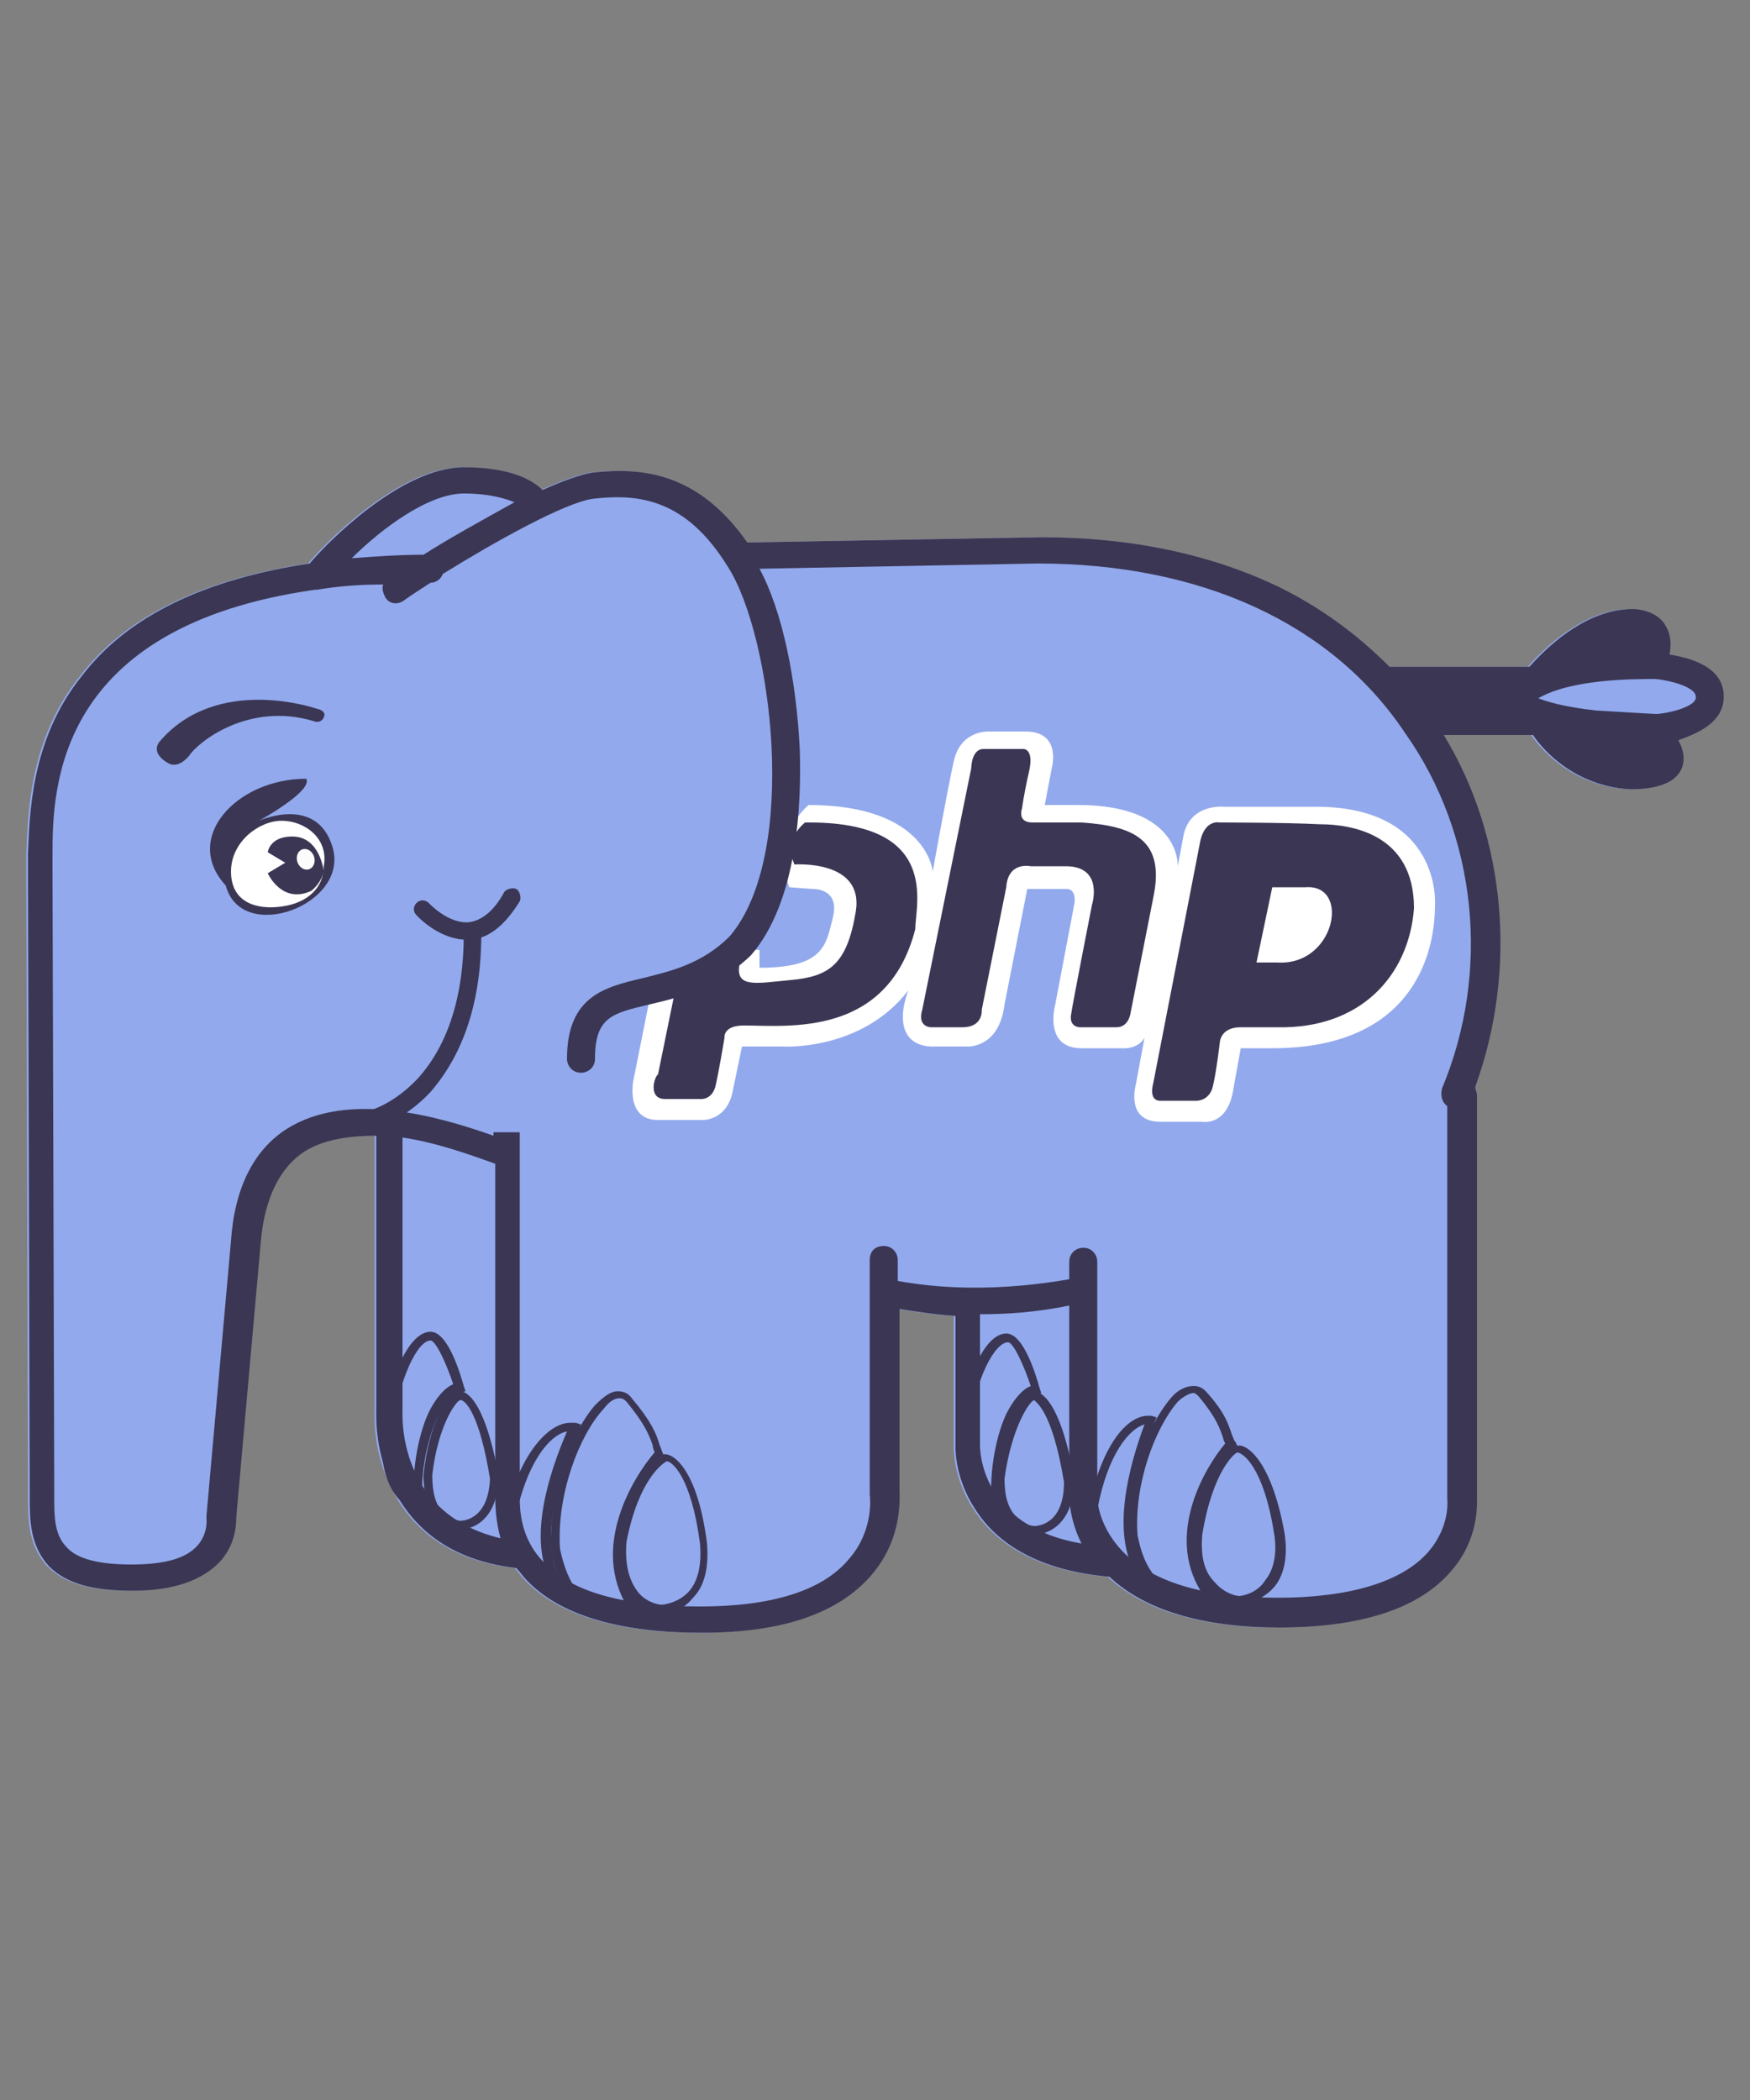 <?xml version="1.0" encoding="UTF-8"?> <!-- Generator: Adobe Illustrator 21.0.2, SVG Export Plug-In . SVG Version: 6.00 Build 0) --> <svg xmlns="http://www.w3.org/2000/svg" xmlns:xlink="http://www.w3.org/1999/xlink" id="Capa_1" x="0px" y="0px" viewBox="0 0 100 120" style="enable-background:new 0 0 100 120;" xml:space="preserve"><rect x="0" y="0" width="100" height="120" fill="#808080" stroke="none"/> <style type="text/css"> .st0{fill:#92A9ED;} .st1{fill:#94AAD7;} .st2{fill:#3A3654;} .st3{fill:#FFFFFF;} .st4{fill:#FCFCFC;} </style> <g> <ellipse class="st0" cx="92.4" cy="39.8" rx="5.2" ry="1.3"></ellipse> <polygon class="st1" points="94.9,41.6 94.9,43.7 93.8,44.6 91.7,44.1 90.2,43.6 88.9,42.6 88.9,41.9 88.8,41.4 90.3,41.4 93.1,41.6 "></polygon> <polygon class="st1" points="93.5,35.7 90.1,37 90,37.9 92,37.9 93.9,37.9 94.5,37.6 94.4,36.6 "></polygon> <g> <g> <defs> <path id="SVGID_1_" d="M98.4,39.8c0-1.7-1.9-2.2-3.1-2.4c0.1-0.5,0.1-1.1-0.2-1.6c-0.2-0.4-0.7-0.9-1.8-1c0,0,0,0-0.1,0 c-2.8,0-5.1,2.4-5.9,3.3h-8c-1.8-1.8-3.8-3.3-6.2-4.5c-3.9-1.9-8.5-2.9-13.7-2.9l0,0L42.6,31c-2.8-4-6-4.3-8.8-4 c-0.7,0.1-1.8,0.5-2.9,1c-0.6-0.6-1.9-1.3-4.5-1.3c-3.6,0-7.9,4.4-8.8,5.5c-6,0.9-10.4,3-13,6.4c-3,3.7-3,8.1-3.1,10.2 c0,0.4,0,0.7,0,0.9v0.1c0,0.3,0.1,33.4,0.1,35.4c0,0.1,0,0.3,0,0.4c0,1.2,0,2.7,1.1,3.9c1,1,2.5,1.4,4.8,1.4s4-0.6,5-1.7 c0.9-1,0.9-2.2,0.9-2.5L14.8,71c0.2-2.5,1.1-4.3,2.5-5.2c1.1-0.7,2.6-0.9,4.1-0.9v15.6c0,0.3-0.1,2.2,0.8,4.2s2.8,4.4,7.2,4.9 c0.2,0.2,0.4,0.5,0.6,0.7c1.9,2,5.3,3,10,3c4.6,0,7.8-1.1,9.7-3.3c1.8-2.1,1.6-4.4,1.6-4.9V74.8c0.7,0.1,1.8,0.3,3.2,0.4v7.5 c0,0.2,0,1.8,1.1,3.5c1,1.6,3.1,3.5,7.7,3.9c2,1.9,5.3,2.9,9.7,2.9c4.7,0,8-1.1,9.8-3.2c1.6-1.8,1.5-3.8,1.5-4.2v-23 c0-0.2-0.1-0.3-0.1-0.5c2.4-6.6,1.8-14.2-1.8-20.1h5.1c0.6,0.9,2.4,2.9,5.5,3.1l0,0c0.6,0,2.5,0,3-1.2c0.2-0.5,0.1-1.1-0.2-1.6 C96.9,41.9,98.4,41.3,98.4,39.8z M93.7,36.5c0.1,0.2,0.1,0.5,0,0.7c-0.9,0-2.3,0-3.7,0.3c0.9-0.7,2-1.3,3.1-1.3 C93.3,36.3,93.6,36.4,93.7,36.5z M85.9,39.6c-0.1,0.2-0.1,0.4,0,0.6c0,0.1,0.1,0.1,0.1,0.2h-4.7c-0.2-0.3-0.4-0.5-0.6-0.8H85.9z M92.9,43.5c-1.6-0.1-2.8-0.9-3.5-1.6c0.4,0.1,0.8,0.1,1.3,0.2c1.3,0.2,2.5,0.2,3.2,0.3c0.3,0.3,0.5,0.7,0.5,0.9 C94.3,43.3,94,43.5,92.9,43.5z M94.6,40.8c-0.2,0-1.8-0.1-3.5-0.2c-1.8-0.2-2.8-0.5-3.3-0.7c1.9-1.1,5.4-1.1,6.7-1.1l0,0 c1,0.1,2.3,0.5,2.3,1C96.9,40.3,95.6,40.7,94.6,40.8z"></path> </defs> <clipPath id="SVGID_2_"> <use xlink:href="#SVGID_1_" style="overflow:visible;"></use> </clipPath> </g> <g> <defs> <path id="SVGID_3_" d="M98.4,39.8c0-1.7-1.9-2.2-3.1-2.4c0.1-0.5,0.1-1.1-0.2-1.6c-0.2-0.4-0.7-0.9-1.8-1c0,0,0,0-0.1,0 c-2.8,0-5.1,2.4-5.9,3.3h-8c-1.8-1.8-3.8-3.3-6.2-4.5c-3.9-1.9-8.5-2.9-13.7-2.9l0,0L42.6,31c-2.8-4-6-4.3-8.8-4 c-0.7,0.1-1.8,0.5-2.9,1c-0.6-0.6-1.9-1.3-4.5-1.3c-3.6,0-7.9,4.4-8.8,5.5c-6,0.9-10.4,3-13,6.4c-3,3.7-3,8.1-3.1,10.2 c0,0.4,0,0.7,0,0.9v0.1c0,0.3,0.1,33.4,0.1,35.4c0,0.1,0,0.3,0,0.4c0,1.2,0,2.7,1.1,3.9c1,1,2.5,1.4,4.8,1.4s4-0.6,5-1.7 c0.9-1,0.9-2.2,0.9-2.5L14.8,71c0.2-2.5,1.1-4.3,2.5-5.2c1.1-0.7,2.6-0.9,4.1-0.9v15.6c0,0.3-0.1,2.2,0.8,4.2s2.8,4.4,7.2,4.9 c0.2,0.2,0.4,0.5,0.6,0.7c1.9,2,5.3,3,10,3c4.6,0,7.8-1.1,9.7-3.3c1.8-2.1,1.6-4.4,1.6-4.9V74.8c0.7,0.1,1.8,0.3,3.2,0.4v7.5 c0,0.2,0,1.8,1.1,3.5c1,1.6,3.1,3.5,7.7,3.9c2,1.9,5.3,2.9,9.7,2.9c4.7,0,8-1.1,9.8-3.2c1.6-1.8,1.5-3.8,1.5-4.2v-23 c0-0.2-0.1-0.3-0.1-0.5c2.4-6.6,1.8-14.2-1.8-20.1h5.1c0.6,0.9,2.4,2.9,5.5,3.1l0,0c0.6,0,2.5,0,3-1.2c0.2-0.5,0.1-1.1-0.2-1.6 C96.9,41.9,98.4,41.3,98.4,39.8z M93.7,36.5c0.1,0.2,0.1,0.5,0,0.7c-0.9,0-2.3,0-3.7,0.3c0.9-0.7,2-1.3,3.1-1.3 C93.3,36.3,93.6,36.4,93.7,36.5z M85.9,39.6c-0.1,0.2-0.1,0.4,0,0.6c0,0.1,0.1,0.1,0.1,0.2h-4.7c-0.2-0.3-0.4-0.5-0.6-0.8H85.9z M92.9,43.5c-1.6-0.1-2.8-0.9-3.5-1.6c0.4,0.1,0.8,0.1,1.3,0.2c1.3,0.2,2.5,0.2,3.2,0.3c0.3,0.3,0.5,0.7,0.5,0.9 C94.3,43.3,94,43.5,92.9,43.5z M94.6,40.8c-0.2,0-1.8-0.1-3.5-0.2c-1.8-0.2-2.8-0.5-3.3-0.7c1.9-1.1,5.4-1.1,6.7-1.1l0,0 c1,0.1,2.3,0.5,2.3,1C96.9,40.3,95.6,40.7,94.6,40.8z"></path> </defs> <clipPath id="SVGID_4_"> <use xlink:href="#SVGID_3_" style="overflow:visible;"></use> </clipPath> </g> <g> <defs> <path id="SVGID_5_" d="M98.4,39.8c0-1.7-1.9-2.2-3.1-2.4c0.1-0.5,0.1-1.1-0.2-1.6c-0.2-0.4-0.7-0.9-1.8-1c0,0,0,0-0.1,0 c-2.8,0-5.1,2.4-5.9,3.3h-8c-1.8-1.8-3.8-3.3-6.2-4.5c-3.9-1.9-8.5-2.9-13.7-2.9l0,0L42.6,31c-2.8-4-6-4.3-8.8-4 c-0.7,0.1-1.8,0.5-2.9,1c-0.6-0.6-1.9-1.3-4.5-1.3c-3.6,0-7.9,4.4-8.8,5.5c-6,0.9-10.4,3-13,6.4c-3,3.7-3,8.1-3.1,10.2 c0,0.4,0,0.7,0,0.9v0.1c0,0.3,0.1,33.4,0.1,35.4c0,0.1,0,0.3,0,0.4c0,1.2,0,2.7,1.1,3.9c1,1,2.5,1.4,4.8,1.4s4-0.6,5-1.7 c0.9-1,0.9-2.2,0.9-2.5L14.8,71c0.2-2.5,1.1-4.3,2.5-5.2c1.1-0.7,2.6-0.9,4.1-0.9v15.6c0,0.3-0.1,2.2,0.8,4.2s2.8,4.4,7.2,4.9 c0.2,0.2,0.4,0.5,0.6,0.7c1.9,2,5.3,3,10,3c4.6,0,7.8-1.1,9.7-3.3c1.8-2.1,1.6-4.4,1.6-4.9V74.8c0.7,0.1,1.8,0.3,3.2,0.4v7.5 c0,0.2,0,1.8,1.1,3.5c1,1.6,3.1,3.5,7.7,3.9c2,1.9,5.3,2.9,9.7,2.9c4.7,0,8-1.1,9.8-3.2c1.6-1.8,1.5-3.8,1.5-4.2v-23 c0-0.2-0.1-0.3-0.1-0.5c2.4-6.6,1.8-14.2-1.8-20.1h5.1c0.6,0.9,2.4,2.9,5.5,3.1l0,0c0.6,0,2.5,0,3-1.2c0.2-0.5,0.1-1.1-0.2-1.6 C96.9,41.9,98.4,41.3,98.4,39.8z M93.7,36.5c0.1,0.2,0.1,0.5,0,0.7c-0.9,0-2.3,0-3.7,0.3c0.9-0.7,2-1.3,3.1-1.3 C93.3,36.3,93.6,36.4,93.7,36.5z M85.9,39.6c-0.1,0.2-0.1,0.4,0,0.6c0,0.1,0.1,0.1,0.1,0.2h-4.7c-0.2-0.3-0.4-0.5-0.6-0.8H85.9z M92.9,43.5c-1.6-0.1-2.8-0.9-3.5-1.6c0.4,0.1,0.8,0.1,1.3,0.2c1.3,0.2,2.5,0.2,3.2,0.3c0.3,0.3,0.5,0.7,0.5,0.9 C94.3,43.3,94,43.5,92.9,43.5z M94.6,40.8c-0.2,0-1.8-0.1-3.5-0.2c-1.8-0.2-2.8-0.5-3.3-0.7c1.9-1.1,5.4-1.1,6.7-1.1l0,0 c1,0.1,2.3,0.5,2.3,1C96.9,40.3,95.6,40.7,94.6,40.8z"></path> </defs> <clipPath id="SVGID_6_"> <use xlink:href="#SVGID_5_" style="overflow:visible;"></use> </clipPath> </g> <g> <defs> <path id="SVGID_7_" d="M98.4,39.8c0-1.7-1.9-2.2-3.1-2.4c0.1-0.5,0.1-1.1-0.2-1.6c-0.2-0.4-0.7-0.9-1.8-1c0,0,0,0-0.1,0 c-2.8,0-5.1,2.4-5.9,3.3h-8c-1.8-1.8-3.8-3.3-6.2-4.5c-3.9-1.9-8.5-2.9-13.7-2.9l0,0L42.6,31c-2.8-4-6-4.3-8.8-4 c-0.7,0.1-1.8,0.5-2.9,1c-0.6-0.6-1.9-1.3-4.5-1.3c-3.6,0-7.9,4.4-8.8,5.5c-6,0.9-10.4,3-13,6.4c-3,3.7-3,8.1-3.1,10.2 c0,0.4,0,0.7,0,0.9v0.1c0,0.3,0.1,33.4,0.1,35.4c0,0.1,0,0.3,0,0.4c0,1.2,0,2.7,1.1,3.9c1,1,2.5,1.4,4.8,1.4s4-0.6,5-1.7 c0.9-1,0.9-2.2,0.9-2.5L14.8,71c0.2-2.5,1.1-4.3,2.5-5.2c1.1-0.7,2.6-0.9,4.1-0.9v15.6c0,0.3-0.1,2.2,0.8,4.2s2.8,4.4,7.2,4.9 c0.2,0.2,0.4,0.5,0.6,0.7c1.9,2,5.3,3,10,3c4.6,0,7.8-1.1,9.7-3.3c1.8-2.1,1.6-4.4,1.6-4.9V74.8c0.7,0.1,1.8,0.3,3.2,0.4v7.5 c0,0.2,0,1.8,1.1,3.5c1,1.6,3.1,3.5,7.7,3.9c2,1.9,5.3,2.9,9.7,2.9c4.7,0,8-1.1,9.8-3.2c1.6-1.8,1.5-3.8,1.5-4.2v-23 c0-0.2-0.1-0.3-0.1-0.5c2.4-6.6,1.8-14.2-1.8-20.1h5.1c0.6,0.9,2.4,2.9,5.5,3.1l0,0c0.6,0,2.5,0,3-1.2c0.2-0.5,0.1-1.1-0.2-1.6 C96.9,41.9,98.4,41.3,98.4,39.8z M93.7,36.5c0.1,0.2,0.1,0.5,0,0.7c-0.9,0-2.3,0-3.7,0.3c0.9-0.7,2-1.3,3.1-1.3 C93.3,36.3,93.6,36.4,93.7,36.5z M85.9,39.6c-0.1,0.2-0.1,0.4,0,0.6c0,0.1,0.1,0.1,0.1,0.2h-4.7c-0.2-0.3-0.4-0.5-0.6-0.8H85.9z M92.9,43.5c-1.6-0.1-2.8-0.9-3.5-1.6c0.4,0.1,0.8,0.1,1.3,0.2c1.3,0.2,2.5,0.2,3.2,0.3c0.3,0.3,0.5,0.7,0.5,0.9 C94.3,43.3,94,43.5,92.9,43.5z M94.6,40.8c-0.2,0-1.8-0.1-3.5-0.2c-1.8-0.2-2.8-0.5-3.3-0.7c1.9-1.1,5.4-1.1,6.7-1.1l0,0 c1,0.1,2.3,0.5,2.3,1C96.9,40.3,95.6,40.7,94.6,40.8z"></path> </defs> <clipPath id="SVGID_8_"> <use xlink:href="#SVGID_7_" style="overflow:visible;"></use> </clipPath> </g> <g> <defs> <path id="SVGID_9_" d="M98.4,39.8c0-1.7-1.9-2.2-3.1-2.4c0.1-0.5,0.1-1.1-0.2-1.6c-0.2-0.4-0.7-0.9-1.8-1c0,0,0,0-0.1,0 c-2.8,0-5.1,2.4-5.9,3.3h-8c-1.8-1.8-3.8-3.3-6.2-4.5c-3.9-1.9-8.5-2.9-13.7-2.9l0,0L42.6,31c-2.8-4-6-4.3-8.8-4 c-0.7,0.1-1.8,0.5-2.9,1c-0.6-0.6-1.9-1.3-4.5-1.3c-3.6,0-7.9,4.4-8.8,5.5c-6,0.9-10.4,3-13,6.4c-3,3.7-3,8.1-3.1,10.2 c0,0.4,0,0.7,0,0.9v0.1c0,0.3,0.1,33.4,0.1,35.4c0,0.1,0,0.3,0,0.4c0,1.2,0,2.7,1.1,3.9c1,1,2.5,1.4,4.8,1.4s4-0.6,5-1.7 c0.9-1,0.9-2.2,0.9-2.5L14.8,71c0.2-2.5,1.1-4.3,2.5-5.2c1.1-0.7,2.6-0.9,4.1-0.9v15.6c0,0.3-0.1,2.2,0.8,4.2s2.8,4.4,7.2,4.9 c0.2,0.2,0.4,0.5,0.6,0.7c1.9,2,5.3,3,10,3c4.6,0,7.8-1.1,9.7-3.3c1.8-2.1,1.6-4.4,1.6-4.9V74.8c0.7,0.1,1.8,0.3,3.2,0.4v7.5 c0,0.2,0,1.8,1.1,3.5c1,1.6,3.1,3.5,7.7,3.9c2,1.9,5.3,2.9,9.7,2.9c4.7,0,8-1.1,9.8-3.2c1.6-1.8,1.5-3.8,1.5-4.2v-23 c0-0.2-0.1-0.3-0.1-0.5c2.4-6.6,1.8-14.2-1.8-20.1h5.1c0.6,0.9,2.4,2.9,5.5,3.1l0,0c0.6,0,2.5,0,3-1.2c0.2-0.5,0.1-1.1-0.2-1.6 C96.9,41.9,98.4,41.3,98.4,39.8z M93.7,36.5c0.1,0.2,0.1,0.5,0,0.7c-0.9,0-2.3,0-3.7,0.3c0.9-0.7,2-1.3,3.1-1.3 C93.3,36.3,93.6,36.4,93.7,36.5z M85.9,39.6c-0.1,0.2-0.1,0.4,0,0.6c0,0.1,0.1,0.1,0.1,0.2h-4.7c-0.2-0.3-0.4-0.5-0.6-0.8H85.9z M92.9,43.5c-1.6-0.1-2.8-0.9-3.5-1.6c0.4,0.1,0.8,0.1,1.3,0.2c1.3,0.2,2.5,0.2,3.2,0.3c0.3,0.3,0.5,0.7,0.5,0.9 C94.3,43.3,94,43.5,92.9,43.5z M94.6,40.8c-0.2,0-1.8-0.1-3.5-0.2c-1.8-0.2-2.8-0.5-3.3-0.7c1.9-1.1,5.4-1.1,6.7-1.1l0,0 c1,0.1,2.3,0.5,2.3,1C96.9,40.3,95.6,40.7,94.6,40.8z"></path> </defs> <use xlink:href="#SVGID_9_" style="overflow:visible;fill:#92A9ED;"></use> <clipPath id="SVGID_10_"> <use xlink:href="#SVGID_9_" style="overflow:visible;"></use> </clipPath> </g> </g> <g> <g> <path class="st2" d="M24.6,86.5l-0.5-0.1c-0.1,0-2.4-0.3-2.3-4.3l0,0c0.4-3.5,1.6-6,2.8-6c1,0,1.7,2.4,1.9,3.1l0.1,0.3l-0.3,0.1 c-0.5,0.1-0.9,0.6-1.3,1.4c-0.8,1.7-1.1,4.3-0.7,5.2L24.6,86.5z M22.3,82.2c0,2.5,0.9,3.3,1.4,3.6c-0.2-1.3,0.1-3.6,0.8-5.1 c0.4-0.8,0.9-1.4,1.4-1.6c-0.4-1.2-1-2.5-1.3-2.5C23.9,76.6,22.8,78.6,22.3,82.2z"></path> </g> <g> <path class="st2" d="M26.3,87.4L26.3,87.4L26.3,87.4c0,0-0.7,0-1.3-0.6c-0.5-0.5-0.8-1.4-0.8-2.5l0,0c0.3-3,1.4-4.8,2.1-4.8 c0.3,0,1.4,0.4,2.2,4.9l0,0l0,0C28.4,87.4,26.4,87.4,26.3,87.4z M24.7,84.3c0,1,0.2,1.7,0.6,2.1s0.9,0.5,1,0.5v0.3v-0.3 c0.1,0,1.6,0,1.7-2.4c-0.6-3.7-1.4-4.5-1.7-4.5C26,80.1,25,81.6,24.7,84.3z"></path> </g> <g> <path class="st2" d="M32.6,90.9H32c-0.1,0-1.4-0.2-2.3-1.3c-0.6-0.8-0.9-1.9-0.8-3.2l0,0c0.9-3.5,2.5-5.1,3.7-5.1 c0.1,0,0.2,0,0.3,0l0.3,0.1l-0.1,0.3c-1.8,4-2.1,7.2-0.9,8.8L32.6,90.9z M29.5,86.5c-0.1,1.2,0.1,2.1,0.6,2.8 c0.4,0.5,0.9,0.8,1.3,0.9c-1.2-2.4,0-6.1,1-8.4C31.7,81.9,30.3,83,29.5,86.5z"></path> </g> <g> <path class="st2" d="M35.2,92.6c-1.1,0-3-0.5-3.7-3.9l0,0c-0.2-3.3,1.1-6.8,2.5-8.4c0.5-0.5,0.9-0.8,1.3-0.8 c0.3,0,0.6,0.1,0.8,0.4c1.1,1.3,1.4,2,1.6,2.7c0.1,0.2,0.1,0.3,0.2,0.5l0.1,0.2l-0.1,0.1c-1.1,1.2-3.7,5.3-1.3,8.7l0.2,0.3 l-0.3,0.1C36.4,92.4,35.9,92.6,35.2,92.6z M32,88.5c0.6,2.9,2,3.5,3.2,3.5c0.3,0,0.5,0,0.7-0.1c-2.2-3.5,0.3-7.5,1.5-8.9 c0-0.1-0.1-0.2-0.1-0.4c-0.2-0.6-0.5-1.3-1.5-2.5c-0.1-0.1-0.2-0.2-0.4-0.2c-0.3,0-0.6,0.2-0.9,0.6C33.1,82,31.8,85.4,32,88.5z"></path> </g> <g> <path class="st2" d="M37.7,92.3L37.7,92.3c-0.1,0-1.1-0.1-1.8-1c-0.6-0.8-0.8-1.8-0.7-3.2l0,0c0.8-3.8,2.2-5,2.8-5l0,0 c0.6,0,1.9,1.1,2.4,5.1c0.1,1.3-0.1,2.4-0.8,3.1C38.9,92.2,37.8,92.3,37.7,92.3L37.7,92.3z M35.8,88.1c-0.1,1.2,0.1,2.1,0.6,2.8 c0.5,0.7,1.3,0.8,1.4,0.8c0.1,0,1-0.1,1.6-0.8c0.5-0.6,0.7-1.5,0.6-2.7c-0.5-3.8-1.6-4.7-1.9-4.7C37.9,83.6,36.5,84.5,35.8,88.1z "></path> </g> <g> <path class="st2" d="M57.5,86.6L57,86.5c-0.1,0-2.4-0.3-2.3-4.3l0,0c0.4-3.5,1.6-6,2.8-6c1,0,1.7,2.4,1.9,3.1l0.1,0.3l-0.3,0.1 c-0.5,0.1-0.9,0.6-1.3,1.4c-0.8,1.7-1.1,4.3-0.7,5.2L57.5,86.6z M55.3,82.2c0,2.5,0.9,3.4,1.4,3.7c-0.2-1.3,0.1-3.6,0.8-5.1 c0.4-0.8,0.9-1.4,1.4-1.6c-0.4-1.2-1-2.5-1.3-2.5C56.9,76.7,55.7,78.6,55.3,82.2z"></path> </g> <g> <path class="st2" d="M59.1,87.7L59.1,87.7L59.1,87.7c0,0-0.8,0-1.4-0.6c-0.6-0.6-0.8-1.4-0.8-2.6l0,0c0.3-3.1,1.5-5,2.2-5 c0.3,0,1.5,0.4,2.3,5.1l0,0l0,0C61.3,87.7,59.2,87.7,59.1,87.7z M57.4,84.5c0,1,0.2,1.7,0.7,2.2s1,0.5,1,0.5v0.3v-0.3 c0.1,0,1.7,0,1.7-2.5c-0.7-4.3-1.7-4.6-1.7-4.7C58.8,80.1,57.8,81.6,57.4,84.5z"></path> </g> <g> <path class="st2" d="M66.1,90.6h-0.6c-0.1,0-1.4-0.1-2.3-1.1c-0.7-0.8-1-1.8-1-3.2l0,0c0.7-3.7,2.2-5.4,3.4-5.4 c0.1,0,0.1,0,0.2,0l0.3,0.1L66,81.2c-1.5,4.1-1.6,7.3-0.3,8.9L66.1,90.6z M62.7,86.3c-0.1,1.2,0.2,2.1,0.8,2.8 c0.4,0.5,1,0.7,1.4,0.8c-1.4-2.3-0.4-6.1,0.5-8.5C64.6,81.6,63.3,83,62.7,86.3z"></path> </g> <g> <path class="st2" d="M68,91.5c-1,0-2.9-0.5-3.5-3.7l0,0c-0.2-3.1,1.1-6.4,2.4-7.9c0.4-0.5,0.9-0.7,1.3-0.7c0.3,0,0.5,0.1,0.7,0.3 c1.1,1.2,1.3,1.9,1.5,2.5c0.1,0.2,0.1,0.3,0.2,0.4l0.1,0.2l-0.1,0.1c-1,1.1-3.5,5-1.3,8.2l0.2,0.3l-0.3,0.1 C69.1,91.3,68.6,91.5,68,91.5z M65,87.7c0.5,2.7,1.9,3.3,3,3.3c0.3,0,0.5,0,0.6-0.1c-2-3.3,0.3-7.1,1.4-8.4 c0-0.1-0.1-0.2-0.1-0.3c-0.2-0.6-0.4-1.2-1.4-2.4c-0.1-0.1-0.2-0.2-0.3-0.2c-0.2,0-0.6,0.2-0.9,0.5C66,81.6,64.8,84.8,65,87.7z"></path> </g> <g> <path class="st2" d="M70.8,91.7L70.8,91.7c-0.1,0-1.1-0.1-1.8-0.9c-0.6-0.7-0.9-1.8-0.8-3.1l0,0c0.6-3.8,2.1-5.1,2.6-5.1 c0.6,0,1.9,1.1,2.6,5c0.2,1.3,0,2.4-0.6,3.1C72,91.6,70.9,91.7,70.8,91.7L70.8,91.7z M68.7,87.7c-0.1,1.2,0.1,2.1,0.7,2.7 c0.6,0.7,1.3,0.8,1.4,0.8s1-0.1,1.5-0.9c0.5-0.6,0.7-1.6,0.5-2.7C72.2,83.8,71,83,70.7,83C70.6,83,69.3,84,68.7,87.7z"></path> </g> <g> <g> <path class="st2" d="M21.4,64.4c-0.2,0-0.4-0.2-0.5-0.4c-0.1-0.3,0.1-0.6,0.4-0.6c0,0,1.3-0.4,2.6-1.8c1.7-1.9,2.6-4.7,2.6-8.2 c0-0.3,0.2-0.5,0.5-0.5s0.5,0.2,0.5,0.5c0,4.8-1.6,7.5-2.9,9c-1.5,1.6-3,2-3,2C21.5,64.3,21.5,64.4,21.4,64.4z"></path> </g> <g> <path class="st2" d="M26.7,53.7c-1.6,0-2.8-1.3-2.9-1.4c-0.2-0.2-0.2-0.5,0-0.7s0.5-0.2,0.7,0c0,0,1.1,1.2,2.3,1.1 c0.7-0.1,1.4-0.6,2-1.7c0.1-0.2,0.5-0.3,0.7-0.2s0.3,0.5,0.2,0.7c-0.8,1.3-1.7,2.1-2.8,2.2C26.9,53.7,26.8,53.7,26.7,53.7z"></path> </g> <g> <path class="st2" d="M17.9,41.2c0,0,0.4,0.2,0.6-0.2s-0.4-0.5-0.4-0.5s-5.7-2-9,1.9c-0.5,0.7,0.5,1.2,0.5,1.2s0.5,0.4,1.2-0.4 C11.3,42.4,14.2,40.1,17.9,41.2z"></path> </g> <g> <g> <path class="st2" d="M14.8,46.9c0,0,3.3-1.5,4.2,1.5c1,3.3-5.2,5.6-6.1,2.2c-2.5-2.7,0.6-6.1,4.6-6.1 C17.9,45.2,14.8,46.9,14.8,46.9z"></path> </g> <g> <path class="st3" d="M18.5,49.5c0,1.2-0.9,2.1-2.4,2.3c-1.4,0.2-2.9-0.2-2.9-2c0-1.7,1.6-2.9,2.9-2.9 C17.4,46.9,18.8,47.9,18.5,49.5z"></path> </g> <g> <path class="st2" d="M18.5,49.8c0,0-0.2-2-1.8-2c-1.3,0-1.4,0.9-1.4,0.9l1,0.6l-1,0.6c0,0,0.8,1.8,2.5,1 C18.4,50.4,18.5,49.8,18.5,49.8z"></path> </g> <g> <ellipse transform="matrix(0.95 -0.312 0.312 0.95 -14.475 7.917)" class="st4" cx="17.5" cy="49.1" rx="0.5" ry="0.6"></ellipse> </g> </g> </g> </g> <g> <path class="st3" d="M37.1,57.2l-0.9,4.5c0,0-0.5,2.3,1.4,2.3s2.5,0,2.5,0s1.5,0.1,1.8-1.8l0.5-2.4h2.3c0,0,4.5,0.3,7.2-3.2 c-0.7,1.9-0.2,3.2,1.4,3.2c1.5,0,2,0,2,0s1.8,0.1,2.1-2.4l1.3-6.6H61c0,0,0.5,0,0.4,0.8l-1.1,5.8c0,0-0.7,2.5,1.5,2.5s2.3,0,2.3,0 s0.9,0.1,1.3-0.6L64.9,62c0,0-0.6,2.1,1.4,2.1h2.4c0,0,1.5,0.3,1.8-2l0.4-2.2h1.8c7.8,0,9.3-5.1,9.3-8.2c0,0,0.4-5.6-6.8-5.6h-5.3 c0,0-2-0.2-2.3,1.8l-0.3,1.6c0,0,0.2-3.5-5.7-3.5h-1.9l0.4-2.1c0,0,0.6-2.1-1.5-2.1s-2.1,0-2.1,0s-1.6-0.1-2,1.7s-1.2,6.3-1.2,6.3 S53,46,46.2,46c-2.2,2-1.1,4.7-1.1,4.7l1.3,0.1c0,0,1.6-0.1,1.2,1.6c-0.4,1.6-0.5,2.9-4.2,2.9v-1C43.3,54,37.6,56,37.1,57.2z"></path> </g> <g> <path class="st2" d="M38,62.8h2c0,0,0.7,0.1,0.9-0.8c0.2-0.9,0.5-2.7,0.5-2.7s-0.1-0.7,1.1-0.7c2.5,0,8.2,0.7,9.8-5.5 c0-1.4,1.5-6.2-6.3-6.1c-1.3,1.1-0.6,2.4-0.6,2.4s4-0.3,3.5,2.7s-1.5,3.7-3.7,3.9c-2.1,0.2-3.3,0.5-2.9-1.1 c-2.6,0.8-3.7,1.6-3.7,1.6l-1,4.9C37.4,61.5,37,62.8,38,62.8z"></path> </g> <g> <path class="st2" d="M55.5,43.9c0,0,0-1.1,0.7-1.1s2.3,0,2.3,0s0.6,0,0.3,1.3s-0.4,2.1-0.4,2.1S58.1,47,59,47s2.8,0,2.8,0 c3,0.2,4.8,1,4.1,4.3l-1.3,6.6c0,0-0.1,0.8-0.8,0.8s-2.1,0-2.1,0s-0.6,0-0.5-0.7s1.2-6.3,1.2-6.3s0.7-2.2-1.5-2.2s-2,0-2,0 s-1.3-0.3-1.4,1.2l-1.4,7c0,0,0.1,1-1.1,1c-1.2,0-1.8,0-1.8,0s-0.8,0-0.5-1L55.5,43.9z"></path> </g> <g> <path class="st2" d="M69.7,47c0,0-0.8-0.2-1.1,1l-2.7,13.9c0,0-0.3,1,0.4,1c0.8,0,2.1,0,2.1,0s0.7,0,0.9-0.8s0.4-2.5,0.4-2.5 s0-0.9,1.2-0.9s2.1,0,2.1,0c4.7,0.1,7.5-2.9,7.8-6.8c0-4.2-3.5-4.8-5.4-4.8C73.5,47,69.7,47,69.7,47z"></path> </g> <g> <path class="st3" d="M72.7,50.7L71.8,55H73c3.3,0.2,4.2-4.5,1.6-4.3H72.7z"></path> </g> <path class="st2" d="M98.5,39.8c0-1.7-1.9-2.2-3.1-2.4c0.1-0.5,0.1-1.1-0.2-1.6c-0.2-0.4-0.7-0.9-1.8-1c0,0,0,0-0.1,0 c-2.8,0-5.1,2.4-5.9,3.3h-8c-1.8-1.8-3.8-3.3-6.2-4.5c-3.9-1.9-8.5-2.9-13.7-2.9l0,0L42.7,31c-2.8-4-6-4.3-8.8-4 c-0.7,0.1-1.8,0.5-2.9,1c-0.6-0.6-1.9-1.3-4.5-1.3c-3.6,0-7.9,4.4-8.8,5.5c-6,0.9-10.4,3-13,6.4c-3,3.7-3,8.1-3.1,10.2 c0,0.4,0,0.7,0,0.9v0.1c0,0.3,0.1,33.4,0.1,35.4c0,0.1,0,0.3,0,0.4c0,1.2,0,2.7,1.1,3.9c1,1,2.5,1.4,4.8,1.4s4-0.6,5-1.7 c0.9-1,0.9-2.2,0.9-2.5L14.9,71c0.2-2.5,1.1-4.3,2.5-5.2c1.1-0.7,2.6-0.9,4.1-0.9v15.6c0,0.3-0.1,2.2,0.8,4.2s2.8,4.4,7.2,4.9 c0.2,0.2,0.4,0.5,0.6,0.7c1.9,2,5.3,3,10,3c4.6,0,7.8-1.1,9.7-3.3c1.8-2.1,1.6-4.4,1.6-4.9V74.8c0.7,0.1,1.8,0.3,3.2,0.4v7.5 c0,0.2,0,1.8,1.1,3.5c1,1.6,3.1,3.5,7.7,3.9c2,1.9,5.3,2.9,9.7,2.9c4.7,0,8-1.1,9.8-3.2c1.6-1.8,1.5-3.8,1.5-4.2v-23 c0-0.2-0.1-0.3-0.1-0.5c2.4-6.6,1.8-14.2-1.8-20.1h5.1c0.6,0.9,2.4,2.9,5.5,3.1l0,0c0.6,0,2.5,0,3-1.2c0.2-0.5,0.1-1.1-0.2-1.6 C97,41.9,98.5,41.3,98.5,39.8z M26.5,28.2c1.5,0,2.4,0.3,2.9,0.5c-1.8,1-3.8,2.1-5.2,3c-1.4,0-2.8,0.1-4.1,0.2 C21.8,30.2,24.5,28.2,26.5,28.2z M23,80.6L23,80.6V65c2,0.3,3.9,1,5.3,1.5c0,4.9,0,17.9,0,18.8v0.1c0,0.5,0,1.4,0.3,2.5 C22.7,86.5,23,80.9,23,80.6z M56,82.6L56,82.6v-7.5c1.4,0,3.2-0.1,5.1-0.5v10.8c0,0.2,0,1.4,0.7,2.8C56,87.2,56,82.8,56,82.6z M82.4,62.2c-0.1,0.4,0,0.8,0.3,1v22.3v0.1c0,0.1,0.2,1.6-1.1,3.1c-1.5,1.7-4.5,2.6-8.6,2.6c-4.2,0-7.2-0.9-8.9-2.7 c-1.4-1.5-1.4-3-1.4-3.1l0,0V72.1c0-0.4-0.3-0.8-0.8-0.8c-0.4,0-0.8,0.3-0.8,0.8v1c-5.2,0.9-8.6,0.3-9.8,0.1V72 c0-0.4-0.3-0.8-0.8-0.8s-0.8,0.3-0.8,0.8v13.3v0.1c0,0,0.3,2-1.2,3.7c-1.5,1.8-4.4,2.7-8.5,2.7c-4.3,0-7.3-0.8-8.9-2.5 c-1.4-1.4-1.4-3.1-1.4-3.8c0-0.1,0-0.1,0-0.1c0-1.2,0-20.7,0-20.7h-1.5c0,0,0,0.1,0,0.2c-3.1-1.1-8.3-2.6-11.8-0.4 c-1.9,1.2-3,3.4-3.2,6.4l-1.4,15.7c0,0.1,0,0.1,0,0.2c0,0,0.1,0.8-0.5,1.5c-0.7,0.8-2,1.1-3.8,1.1s-3.1-0.3-3.7-1 c-0.7-0.7-0.7-1.8-0.7-2.8c0-0.1,0-0.3,0-0.4c0-2-0.1-34.1-0.1-35.4c0-0.3,0-0.6,0-1c0-3.8,0.2-13,15-15.1h0.1 c1.2-0.2,2.4-0.3,3.8-0.3c-0.1,0.2,0,0.5,0.1,0.7c0.2,0.4,0.7,0.5,1.1,0.2s0.9-0.6,1.5-1l0,0c0.3,0,0.6-0.2,0.7-0.5 c2.9-1.8,7-4.1,8.6-4.3c2.6-0.3,5.3,0,7.7,3.9c2.5,3.9,4.1,16.4,0.1,21.1c-1.6,1.6-3.4,2-5,2.4c-2.1,0.5-4.3,1-4.3,4.6 c0,0.4,0.3,0.8,0.8,0.8c0.4,0,0.8-0.3,0.8-0.8c0-2.4,1-2.6,3.1-3.1c1.7-0.4,3.8-0.9,5.8-2.8l0,0c2.7-3.1,2.9-8.7,2.8-11.8 c-0.2-4-1-7.9-2.3-10.3l15.9-0.3c9.3,0,16.8,3.4,21,9.7C84.4,47.7,85.2,55.5,82.4,62.2z M94.7,40.8c-0.2,0-1.8-0.1-3.5-0.2 c-1.8-0.2-2.8-0.5-3.3-0.7c1.9-1.1,5.4-1.1,6.7-1.1l0,0c1,0.1,2.3,0.5,2.3,1C97,40.3,95.7,40.7,94.7,40.8z"></path> </g> </svg> 